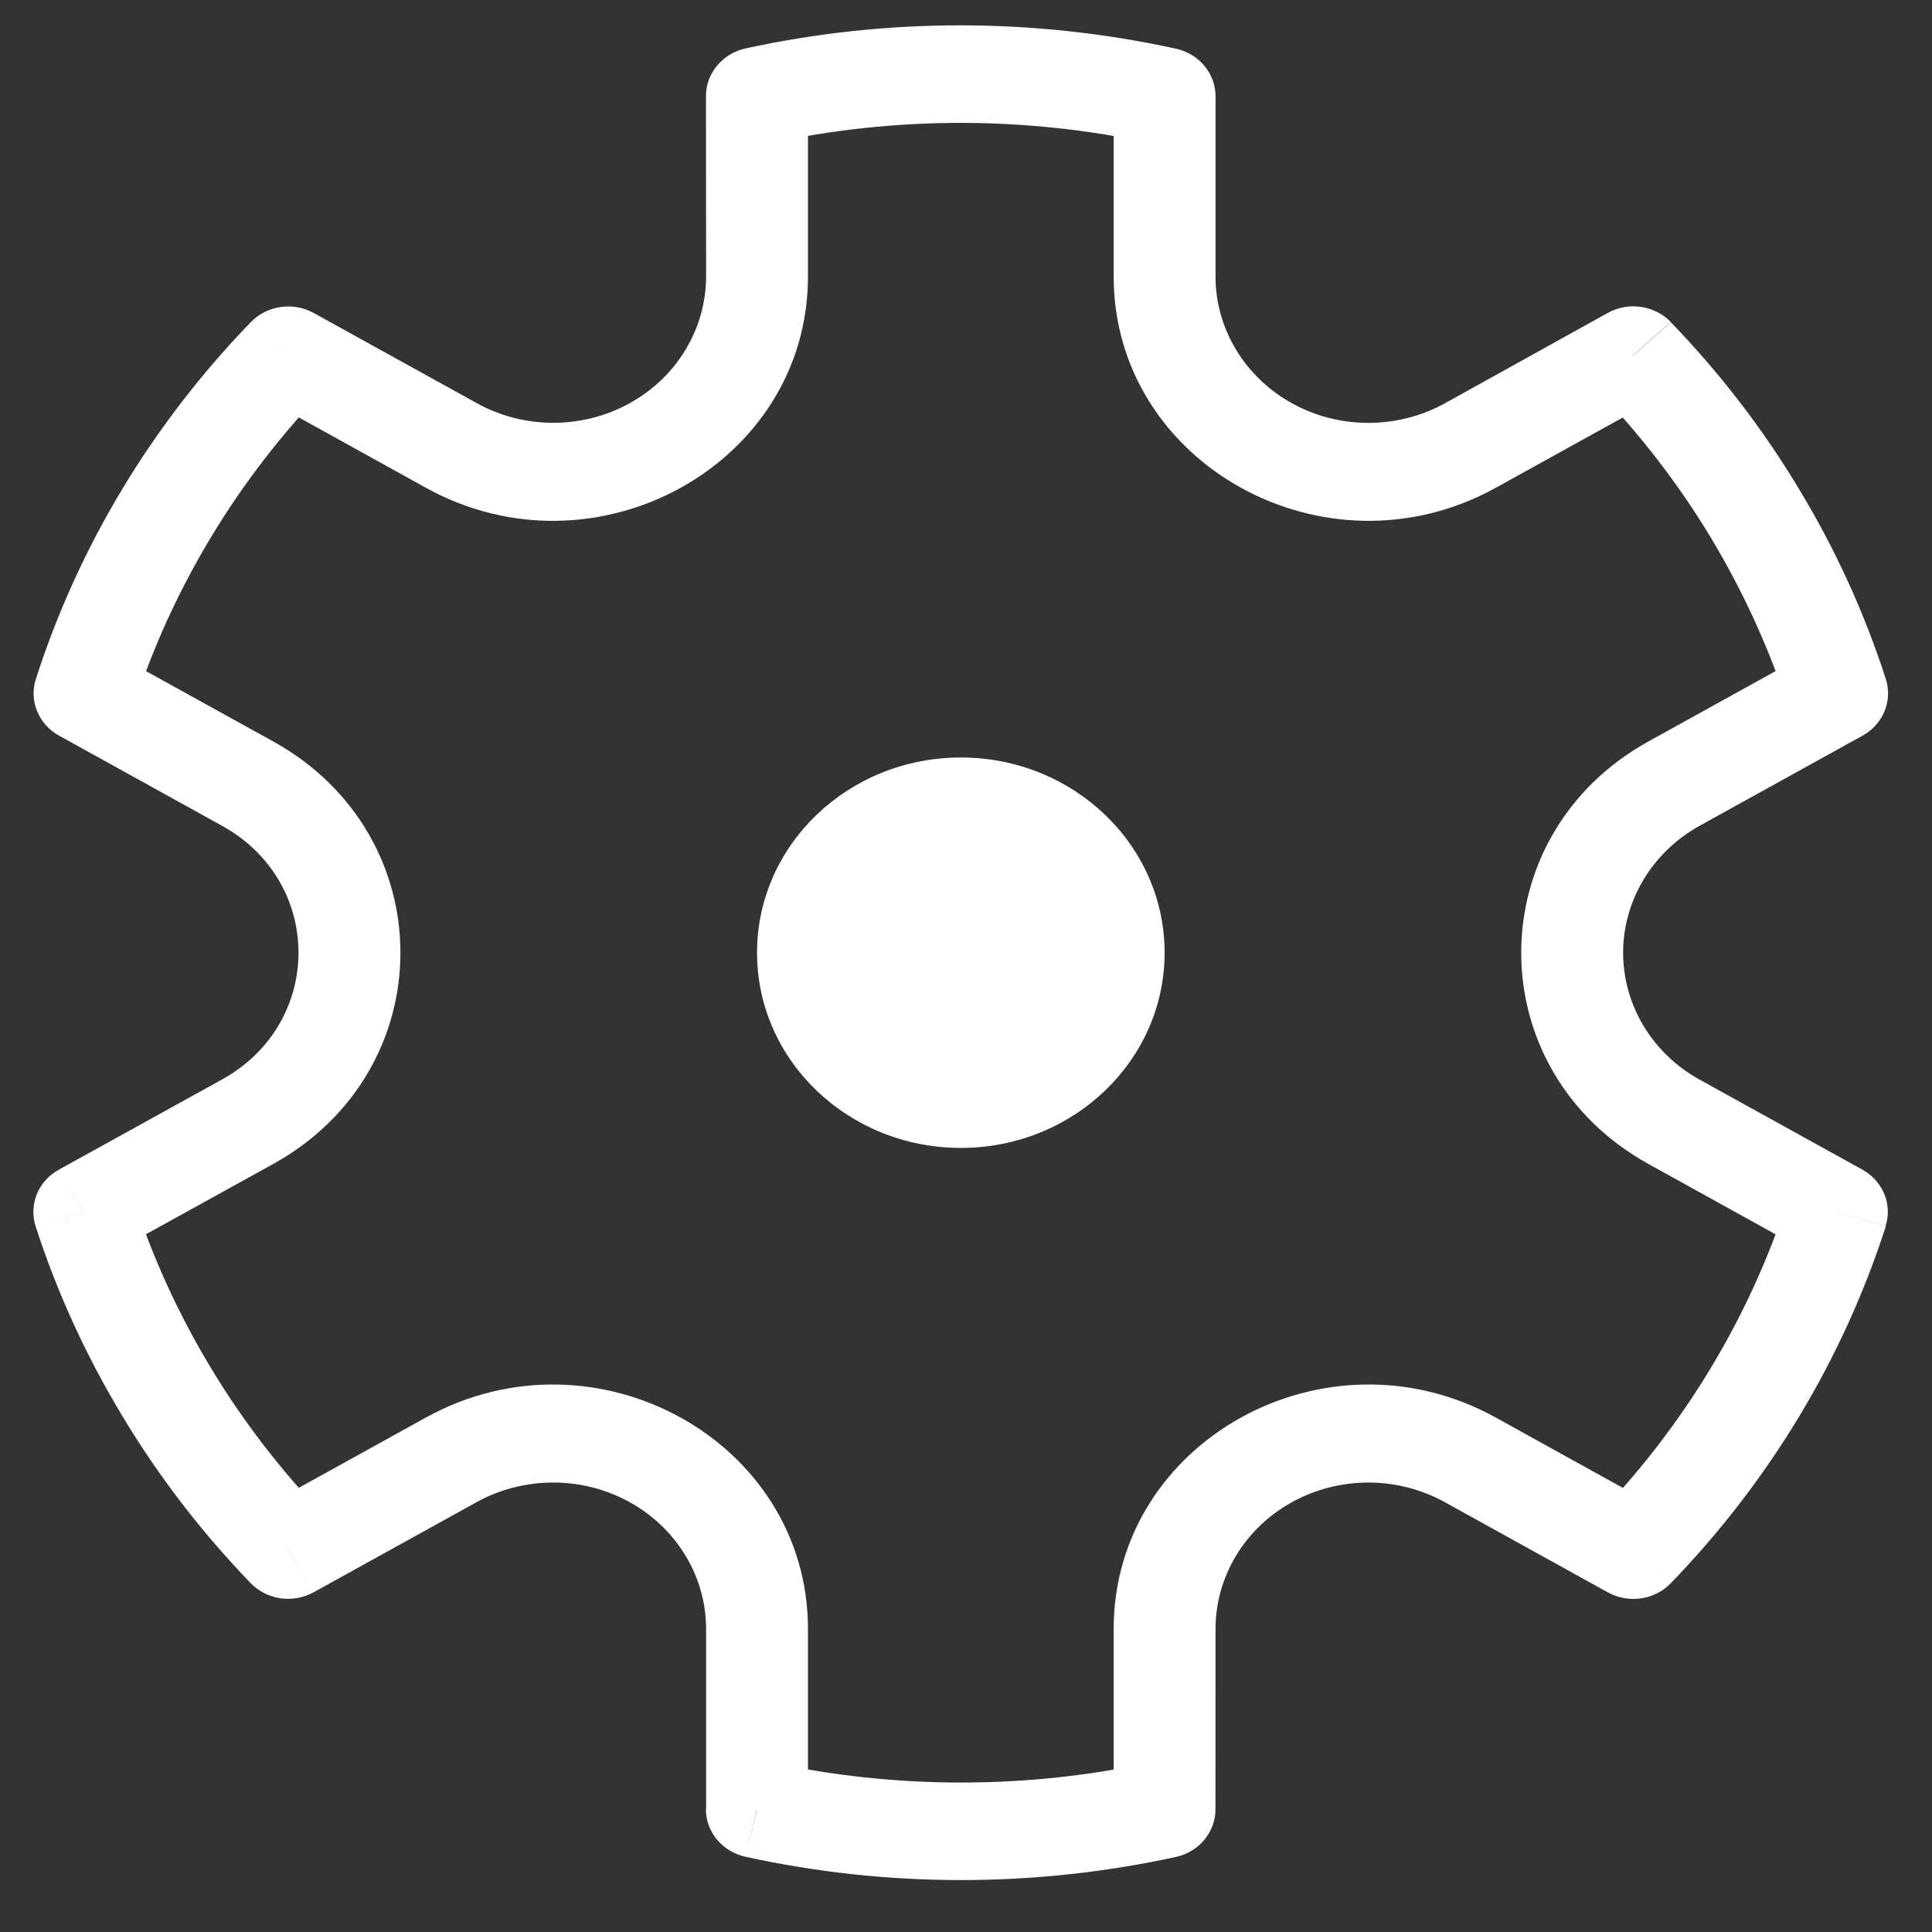 <svg width="25" height="25" viewBox="0 0 25 25" fill="none" xmlns="http://www.w3.org/2000/svg">
<rect x="0" y="0" width="25" height="25" fill="#333333" stroke="none"/>
<path d="M12.433 14.854C13.889 14.854 15.07 13.723 15.07 12.328C15.07 10.933 13.889 9.802 12.433 9.802C10.977 9.802 9.796 10.933 9.796 12.328C9.796 13.723 10.977 14.854 12.433 14.854Z" fill="white"/>
<path d="M3.73 4.598L4.059 4.05C3.93 3.979 3.779 3.951 3.631 3.973C3.483 3.994 3.347 4.063 3.246 4.168L3.73 4.598ZM1.094 8.974L0.464 8.787C0.42 8.923 0.426 9.07 0.48 9.203C0.535 9.336 0.635 9.448 0.764 9.519L1.094 8.974ZM1.091 15.682L0.762 15.135C0.632 15.206 0.532 15.318 0.477 15.451C0.423 15.585 0.417 15.732 0.461 15.869L1.091 15.682ZM3.728 20.057L3.244 20.486C3.346 20.591 3.482 20.66 3.63 20.682C3.778 20.703 3.929 20.675 4.058 20.604L3.728 20.057ZM9.793 23.41H9.134C9.134 23.554 9.185 23.693 9.278 23.805C9.372 23.917 9.502 23.995 9.648 24.027L9.793 23.41ZM15.069 23.413L15.215 24.029C15.361 23.997 15.491 23.919 15.584 23.807C15.677 23.695 15.728 23.556 15.728 23.413H15.069ZM21.135 20.058L20.805 20.605C20.935 20.677 21.086 20.704 21.234 20.683C21.381 20.662 21.517 20.593 21.619 20.488L21.135 20.058ZM23.769 15.681L24.399 15.867C24.443 15.731 24.438 15.584 24.383 15.451C24.328 15.318 24.228 15.206 24.099 15.135L23.769 15.681ZM23.772 8.972L24.102 9.519C24.231 9.448 24.331 9.336 24.386 9.203C24.441 9.069 24.446 8.922 24.402 8.785L23.772 8.972ZM21.135 4.596L21.619 4.166C21.517 4.061 21.381 3.993 21.234 3.971C21.086 3.95 20.935 3.977 20.805 4.049L21.135 4.596ZM15.07 1.245H15.729C15.729 1.102 15.678 0.963 15.585 0.852C15.492 0.74 15.362 0.662 15.216 0.63L15.07 1.245ZM9.796 1.242L9.65 0.626C9.504 0.658 9.373 0.736 9.28 0.848C9.186 0.96 9.135 1.099 9.135 1.242H9.796ZM1.724 9.161C2.219 7.621 3.07 6.208 4.212 5.027L3.246 4.168C1.968 5.488 1.017 7.066 0.464 8.787L1.724 9.161ZM2.726 17.696C2.307 17.001 1.97 16.263 1.723 15.496L0.461 15.869C0.738 16.726 1.117 17.551 1.586 18.328L2.726 17.696ZM4.214 19.629C3.644 19.04 3.145 18.392 2.726 17.696L1.586 18.328C2.053 19.105 2.609 19.828 3.244 20.486L4.214 19.629ZM14.924 22.799C13.284 23.156 11.582 23.155 9.942 22.797L9.648 24.027C11.48 24.428 13.383 24.428 15.215 24.029L14.924 22.799ZM23.142 15.496C22.647 17.035 21.796 18.448 20.654 19.63L21.619 20.488C22.896 19.167 23.848 17.589 24.402 15.869L23.142 15.496ZM22.14 6.96C22.567 7.671 22.9 8.409 23.144 9.161L24.402 8.785C24.125 7.928 23.749 7.105 23.28 6.329L22.14 6.96ZM20.652 5.028C21.222 5.617 21.721 6.265 22.14 6.96L23.28 6.329C22.813 5.552 22.256 4.827 21.62 4.169L20.652 5.028ZM9.942 1.858C11.582 1.5 13.284 1.501 14.924 1.86L15.216 0.63C13.384 0.229 11.482 0.227 9.65 0.626L9.942 1.858ZM10.455 3.578V1.241L9.135 1.242L9.137 3.578H10.455ZM6.17 5.217L4.059 4.05L3.4 5.143L5.511 6.312L6.17 5.217ZM2.874 13.968L0.762 15.135L1.422 16.229L3.533 15.063L2.874 13.968ZM3.533 9.593L1.424 8.427L0.764 9.519L2.874 10.686L3.533 9.593ZM10.455 23.41V21.078H9.137V23.41H10.455ZM5.511 18.343L3.4 19.51L4.058 20.604L6.169 19.437L5.511 18.343ZM21.466 19.511L19.355 18.343L18.696 19.438L20.805 20.605L21.466 19.511ZM15.728 23.413L15.729 21.078H14.411V23.414L15.728 23.413ZM23.444 8.425L21.333 9.593L21.992 10.686L24.102 9.519L23.444 8.425ZM24.099 15.135L21.992 13.97L21.333 15.063L23.442 16.23L24.099 15.135ZM15.729 3.578V1.245H14.411V3.578H15.729ZM20.805 4.049L18.696 5.219L19.355 6.312L21.466 5.144L20.805 4.049ZM14.411 3.578C14.411 6.008 17.157 7.527 19.355 6.312L18.696 5.219C18.395 5.385 18.054 5.472 17.707 5.472C17.359 5.472 17.018 5.385 16.718 5.218C16.417 5.052 16.167 4.812 15.994 4.524C15.82 4.236 15.729 3.911 15.729 3.578H14.411ZM21.333 9.593C19.135 10.808 19.135 13.848 21.333 15.063L21.992 13.97C21.691 13.804 21.442 13.564 21.268 13.276C21.095 12.988 21.003 12.661 21.003 12.328C21.003 11.996 21.095 11.669 21.268 11.381C21.442 11.093 21.691 10.853 21.992 10.686L21.333 9.593ZM19.355 18.343C17.157 17.128 14.411 18.646 14.411 21.078H15.729C15.729 20.745 15.821 20.419 15.994 20.131C16.168 19.843 16.417 19.604 16.718 19.438C17.019 19.272 17.36 19.184 17.707 19.184C18.054 19.184 18.395 19.272 18.696 19.438L19.355 18.343ZM10.455 21.078C10.455 18.647 7.709 17.128 5.511 18.343L6.169 19.437C6.47 19.27 6.812 19.184 7.159 19.184C7.507 19.184 7.848 19.272 8.148 19.438C8.449 19.605 8.699 19.844 8.872 20.132C9.046 20.421 9.137 20.747 9.137 21.08L10.455 21.078ZM3.533 15.063C5.731 13.848 5.731 10.808 3.533 9.593L2.874 10.686C4.192 11.415 4.192 13.238 2.874 13.968L3.533 15.063ZM9.137 3.578C9.136 3.91 9.045 4.237 8.871 4.525C8.698 4.813 8.448 5.052 8.147 5.218C7.847 5.384 7.506 5.471 7.159 5.471C6.812 5.471 6.471 5.384 6.17 5.217L5.511 6.312C7.709 7.527 10.455 6.009 10.455 3.578H9.137Z" fill="white"/>
</svg>
